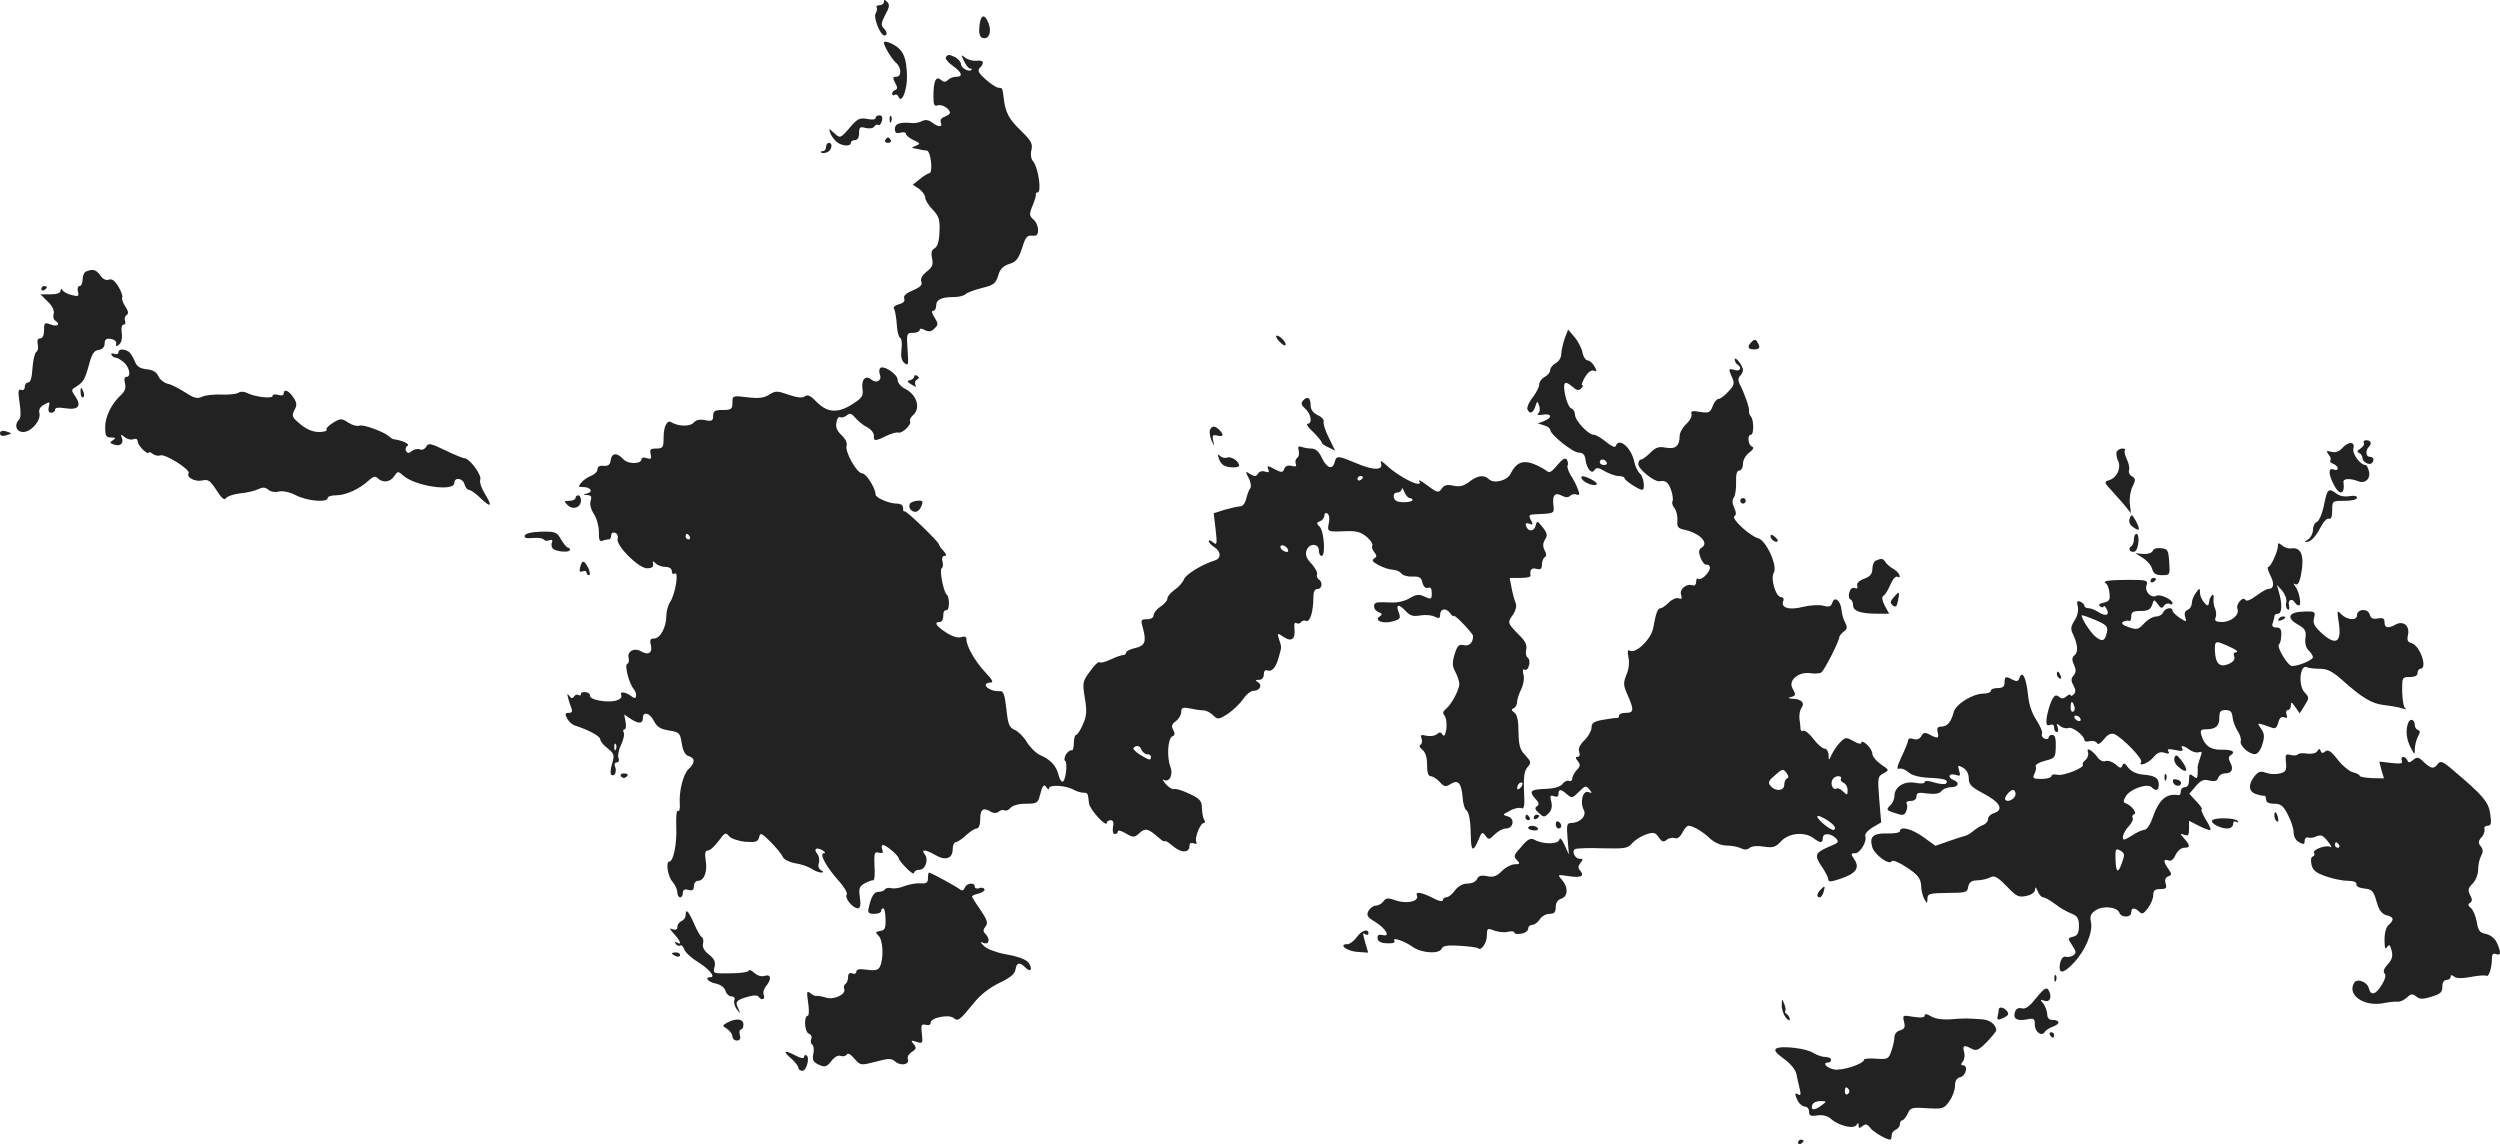 <?xml version="1.0" standalone="no"?>
<!DOCTYPE svg PUBLIC "-//W3C//DTD SVG 20010904//EN"
 "http://www.w3.org/TR/2001/REC-SVG-20010904/DTD/svg10.dtd">
<svg version="1.0" xmlns="http://www.w3.org/2000/svg"
 width="907.937pt" height="415.555pt" viewBox="0 0 907.937 415.555"
 preserveAspectRatio="xMidYMid meet">
<g transform="translate(-483,1227.889) scale(0.1,-0.1)"
fill="#222222" stroke="none">
<path d="M8040 12272 c0 -7 -7 -12 -16 -12 -8 0 -13 -4 -10 -8 2 -4 1 -14 -4
-22 -9 -14 17 -80 32 -80 12 0 10 14 -4 28 -9 9 -7 20 7 47 15 27 17 37 7 47
-9 9 -12 9 -12 0z"/>
<path d="M8388 12192 c-5 -36 0 -52 17 -52 19 0 26 26 15 55 -13 33 -27 32
-32 -3z"/>
<path d="M8040 12124 c0 -12 30 -62 44 -73 20 -17 21 -51 1 -51 -13 0 -14 -4
-4 -22 9 -16 9 -23 0 -26 -6 -2 -11 -8 -11 -13 0 -6 4 -8 9 -5 5 4 11 0 14 -6
11 -29 32 24 31 75 -2 62 -11 87 -38 107 -21 15 -46 22 -46 14z"/>
<path d="M8265 12071 c-3 -5 8 -19 25 -31 34 -24 39 -40 12 -40 -10 0 -23 -5
-30 -12 -8 -8 -15 -8 -25 1 -18 15 -27 -4 -27 -60 0 -30 3 -37 15 -33 15 6 45
-12 45 -27 0 -4 -9 -10 -19 -14 -12 -4 -18 -12 -14 -21 7 -18 -8 -18 -32 0
-13 10 -25 11 -37 5 -9 -5 -25 -8 -35 -7 -45 4 -63 -2 -63 -21 0 -14 5 -18 20
-14 11 3 20 1 20 -4 0 -5 12 -16 28 -23 25 -12 26 -13 7 -21 -14 -5 -16 -8 -5
-9 8 -1 20 -3 25 -5 6 -1 15 -3 21 -3 15 -2 23 -82 9 -82 -5 -1 -21 -10 -35
-22 l-25 -20 23 -15 c12 -9 22 -23 22 -31 0 -9 12 -29 27 -44 23 -25 27 -36
25 -80 -1 -35 -7 -55 -18 -61 -11 -6 -13 -17 -9 -37 5 -22 1 -32 -20 -48 -16
-13 -23 -26 -19 -36 5 -12 -4 -20 -31 -32 -25 -10 -35 -20 -31 -29 3 -10 -3
-17 -19 -21 -15 -4 -22 -11 -18 -17 4 -6 8 -32 10 -57 1 -24 7 -46 12 -48 5
-2 8 -20 5 -41 -3 -27 0 -42 11 -51 14 -11 15 -6 11 49 -4 59 -3 61 20 61 13
0 24 5 24 10 0 7 6 7 19 0 15 -7 23 -6 35 6 14 14 14 17 0 40 -10 15 -12 24
-5 24 6 0 11 9 11 19 0 22 19 31 64 31 18 0 37 5 42 10 6 6 33 16 60 23 42 10
50 16 59 44 6 24 18 36 40 43 26 8 34 19 47 58 12 39 18 47 36 45 17 -2 22 3
22 21 0 13 -7 29 -15 36 -18 15 -18 21 -3 57 6 15 11 31 10 36 -1 4 2 7 6 7
16 0 3 90 -16 113 -8 9 -10 26 -6 42 5 22 -1 33 -39 70 -43 41 -56 66 -62 119
-4 35 -5 36 -18 36 -7 0 -29 14 -47 30 -26 23 -31 33 -22 42 19 19 14 30 -12
26 -13 -1 -31 4 -40 11 -16 13 -16 12 -5 -12 7 -15 17 -27 22 -27 6 0 8 -2 5
-5 -9 -9 -38 7 -38 21 0 7 -9 18 -19 24 -24 12 -28 12 -36 1z"/>
<path d="M8010 11850 c0 -5 -13 -7 -31 -3 -27 5 -35 1 -64 -33 -33 -38 -34
-38 -55 -19 -21 19 -21 19 -14 -1 4 -10 15 -24 23 -31 19 -15 51 -17 51 -3 0
6 7 10 15 10 9 0 15 9 15 25 0 22 3 25 24 19 13 -3 27 -1 31 5 3 6 10 9 15 6
4 -3 10 4 13 15 3 13 0 20 -9 20 -8 0 -14 -4 -14 -10z"/>
<path d="M8061 11844 c0 -11 3 -14 6 -6 3 7 2 16 -1 19 -3 4 -6 -2 -5 -13z"/>
<path d="M8045 11770 c-3 -5 1 -10 10 -10 9 0 13 5 10 10 -3 6 -8 10 -10 10
-2 0 -7 -4 -10 -10z"/>
<path d="M7830 11745 c0 -8 -5 -15 -12 -15 -6 0 -9 -2 -6 -5 3 -3 13 -3 22 1
17 7 22 34 6 34 -5 0 -10 -7 -10 -15z"/>
<path d="M5143 11293 c-7 -2 -13 -16 -13 -29 0 -13 -5 -24 -11 -24 -6 0 -9 -9
-6 -20 4 -17 2 -19 -21 -13 -15 3 -30 11 -34 17 -5 8 -8 7 -8 -1 0 -8 -14 -13
-36 -13 l-37 0 27 -27 c17 -16 24 -33 21 -44 -3 -9 -1 -20 5 -24 21 -13 10
-24 -15 -15 -23 9 -25 7 -25 -20 0 -19 -5 -30 -14 -30 -9 0 -12 -7 -9 -21 3
-12 1 -24 -5 -28 -6 -4 -12 -30 -14 -59 -2 -33 -7 -52 -15 -52 -7 0 -13 -7
-13 -16 0 -9 -6 -14 -13 -11 -11 4 -12 -5 -6 -46 5 -32 5 -55 -1 -61 -20 -20
-11 -46 14 -46 30 0 66 43 59 69 -3 13 3 23 18 31 20 11 21 10 16 -9 -3 -14 0
-21 9 -21 8 0 14 5 14 11 0 8 13 9 39 5 46 -7 58 9 34 44 -14 19 -14 24 -2 31
31 19 36 26 51 79 11 43 19 56 36 58 14 2 22 11 22 23 0 15 6 20 23 17 12 -2
21 -9 19 -17 -2 -11 0 -12 11 -3 8 7 12 23 9 42 -2 18 0 30 7 30 6 0 8 6 5 14
-3 8 0 17 6 21 8 5 6 14 -5 31 -9 14 -14 28 -11 32 3 5 -4 23 -14 40 -13 22
-25 30 -35 25 -10 -3 -22 2 -31 16 -15 21 -27 24 -51 14z"/>
<path d="M4980 11229 c0 -5 5 -7 10 -4 6 3 10 8 10 11 0 2 -4 4 -10 4 -5 0
-10 -5 -10 -11z"/>
<path d="M10512 11048 c-6 -19 -12 -44 -12 -56 0 -12 -9 -26 -20 -32 -11 -6
-20 -17 -20 -25 0 -8 -9 -19 -20 -25 -11 -6 -20 -18 -20 -28 0 -9 -11 -30 -24
-47 -13 -16 -21 -35 -19 -42 8 -20 21 -15 29 10 7 21 7 21 14 2 4 -11 2 -24
-4 -28 -6 -5 1 -7 17 -4 33 5 36 -10 5 -23 l-23 -9 23 -7 c12 -3 22 -11 22
-16 0 -17 82 -83 104 -83 15 0 22 -8 24 -25 5 -35 23 -55 33 -38 7 10 14 9 38
-5 16 -9 39 -17 50 -17 12 0 21 -4 21 -8 0 -8 52 -42 64 -42 12 0 5 48 -8 59
-8 7 -18 27 -21 44 -11 51 -56 89 -67 56 -2 -7 -17 0 -35 15 -17 14 -37 26
-45 26 -20 0 -68 52 -68 73 0 10 -6 20 -14 23 -15 6 -33 81 -22 91 3 4 15 -2
26 -12 16 -14 23 -16 32 -7 7 7 9 12 4 12 -4 0 1 13 10 29 11 18 23 27 32 24
12 -5 12 -2 3 15 -7 12 -18 22 -25 22 -7 0 -16 13 -19 29 -3 16 -16 41 -29 56
l-23 27 -13 -34z m153 -448 c3 -5 -1 -10 -9 -10 -9 0 -16 5 -16 10 0 6 4 10 9
10 6 0 13 -4 16 -10z"/>
<path d="M9475 11040 c10 -11 20 -18 23 -15 7 6 -18 35 -31 35 -5 0 -2 -9 8
-20z"/>
<path d="M11192 11038 c-18 -18 -15 -28 8 -28 21 0 25 7 12 27 -6 10 -11 10
-20 1z"/>
<path d="M5260 10999 c0 -6 -7 -8 -16 -5 -8 3 -12 2 -9 -4 3 -6 10 -10 15 -10
6 0 19 -8 30 -17 21 -19 27 -53 9 -53 -7 0 -9 -9 -5 -24 4 -16 -1 -29 -14 -41
-35 -32 -58 -79 -58 -117 0 -32 3 -38 22 -38 17 0 18 -2 6 -10 -12 -8 -12 -10
2 -15 23 -9 38 2 31 23 -6 15 -5 15 10 3 9 -7 24 -11 32 -7 9 3 15 0 15 -8 0
-7 9 -21 20 -31 11 -10 20 -15 20 -10 0 4 6 2 14 -4 7 -6 20 -9 28 -6 17 7
111 -52 103 -65 -9 -15 24 -32 50 -26 21 5 28 0 51 -35 17 -28 29 -38 34 -30
4 7 27 15 51 18 24 2 54 9 66 15 17 8 26 8 38 -2 8 -7 25 -10 38 -6 14 3 39
-2 62 -14 41 -21 115 -27 115 -10 0 6 14 10 30 10 35 0 84 22 118 53 17 16 25
18 34 9 18 -18 46 -14 60 8 12 18 14 18 31 3 43 -40 187 -61 187 -28 0 22 31
18 37 -5 3 -11 10 -20 16 -20 6 0 26 -14 44 -32 38 -36 42 -28 12 21 -11 18
-18 40 -15 48 7 16 -39 78 -58 78 -6 0 -37 13 -70 29 -52 25 -60 27 -68 13 -5
-9 -15 -14 -23 -10 -9 3 -22 0 -29 -6 -11 -9 -16 -9 -21 0 -4 6 -2 15 5 19 10
6 -19 20 -52 24 -3 1 -10 5 -14 9 -17 17 -95 46 -109 40 -9 -3 -26 2 -40 11
-24 16 -28 16 -55 0 -16 -10 -27 -21 -24 -26 3 -4 -10 -8 -28 -8 -22 0 -45 10
-67 28 -30 25 -33 30 -22 51 10 18 10 27 -4 47 -16 25 -35 32 -35 13 0 -6 -9
-8 -20 -4 -11 3 -20 2 -20 -4 0 -11 -65 -4 -93 11 -10 5 -24 6 -30 1 -7 -5
-34 -8 -62 -7 -27 1 -60 -2 -71 -8 -17 -8 -30 -5 -60 15 -22 14 -50 29 -64 32
-14 3 -30 16 -35 28 -7 15 -20 23 -43 25 -25 3 -35 10 -43 30 -6 15 -16 30
-22 34 -18 11 -37 10 -37 -3z"/>
<path d="M11130 10973 c0 -6 5 -15 10 -18 18 -11 10 -26 -10 -20 -23 7 -24 5
-9 -28 9 -20 7 -28 -14 -50 -13 -15 -30 -27 -36 -27 -6 0 -16 -12 -21 -26 -9
-24 -14 -26 -46 -21 -27 5 -35 3 -31 -7 3 -8 -5 -24 -19 -37 -13 -12 -24 -32
-24 -43 0 -37 -15 -49 -50 -43 -25 5 -36 2 -56 -18 -14 -14 -29 -25 -34 -25
-6 0 -10 -8 -10 -17 0 -18 59 -65 76 -62 23 4 33 -3 43 -32 6 -17 8 -35 5 -41
-3 -5 0 -16 7 -24 7 -9 12 -29 11 -45 -2 -24 2 -29 25 -34 56 -12 91 -48 63
-65 -11 -7 -12 -15 -4 -37 6 -15 16 -27 22 -25 7 1 12 -4 12 -11 0 -18 -34
-49 -43 -40 -4 3 -7 -2 -7 -11 0 -10 -6 -16 -12 -13 -23 8 -49 -13 -43 -34 5
-14 2 -17 -9 -13 -8 3 -24 -4 -35 -15 -12 -12 -25 -21 -30 -21 -11 0 -17 -17
-27 -72 -7 -40 -64 -95 -85 -82 -8 4 -9 -3 -5 -24 4 -18 2 -43 -7 -63 -12 -30
-12 -39 4 -74 24 -55 23 -65 -6 -65 -14 0 -25 -4 -25 -10 0 -5 -3 -9 -7 -9 -5
1 -27 -2 -50 -6 -35 -6 -43 -12 -43 -29 0 -11 -12 -32 -25 -45 -17 -16 -24
-30 -20 -42 4 -11 2 -19 -6 -19 -8 0 -8 -4 1 -15 10 -13 10 -19 -4 -33 -9 -10
-16 -24 -16 -31 0 -7 -6 -11 -12 -8 -7 2 -18 -3 -24 -12 -7 -9 -30 -16 -58
-17 -58 -2 -64 -8 -41 -35 15 -15 16 -22 7 -28 -9 -6 -8 -12 7 -25 17 -16 20
-16 35 -1 11 11 14 25 10 42 -6 22 -4 25 10 20 10 -4 16 -1 16 8 0 19 9 19 31
-1 17 -15 20 -14 43 9 23 23 26 24 38 9 11 -13 11 -15 -3 -10 -21 8 -32 -37
-17 -65 11 -21 -13 -46 -45 -47 -17 0 -18 -7 -14 -57 l5 -58 -16 35 c-10 22
-17 29 -19 19 -4 -17 -60 -17 -90 0 -14 7 -24 3 -45 -22 -32 -35 -33 -38 -16
-55 9 -9 7 -12 -10 -12 -13 0 -34 -11 -48 -25 -19 -19 -31 -23 -54 -18 -22 4
-31 1 -36 -11 -4 -9 -18 -16 -34 -16 -17 0 -34 -9 -46 -25 -10 -14 -24 -25
-31 -25 -7 0 -13 -5 -13 -10 0 -6 -11 -5 -27 3 -50 26 -74 30 -67 13 8 -21
-37 -31 -78 -17 -27 10 -35 9 -44 -4 -6 -8 -18 -15 -27 -15 -9 0 -21 -9 -27
-19 -8 -16 -5 -23 24 -40 40 -25 57 -56 27 -48 -14 3 -19 0 -18 -12 1 -11 11
-17 34 -18 21 -1 31 2 27 9 -10 15 36 0 68 -23 32 -22 96 -26 104 -5 4 10 21
13 66 10 33 -2 63 -6 66 -9 11 -11 32 19 32 46 0 27 2 28 27 18 15 -5 38 -8
50 -4 13 3 23 1 23 -3 0 -5 11 -7 25 -4 14 2 25 11 25 18 0 8 7 14 15 14 8 0
20 9 27 20 7 11 23 20 35 20 18 0 23 6 23 24 0 16 7 27 20 31 25 8 26 42 3 68
-18 20 -17 20 23 14 45 -7 60 -1 43 20 -9 10 -8 17 1 28 10 12 10 15 -3 15
-17 0 -30 27 -17 35 5 3 50 5 100 3 82 -2 93 0 108 19 10 11 32 25 49 31 29
10 34 8 47 -10 12 -17 18 -19 29 -9 8 6 21 9 29 6 9 -4 20 4 28 20 7 14 17 25
22 25 16 0 52 -21 79 -47 17 -15 39 -25 60 -25 19 0 42 -5 52 -10 12 -6 23 -6
32 2 7 6 29 8 51 4 33 -5 43 -2 63 20 28 30 85 35 117 11 25 -19 34 -19 34 0
0 19 27 19 47 0 13 -14 11 -17 -24 -31 -51 -22 -55 -31 -27 -72 13 -19 24 -40
24 -47 0 -10 10 -9 43 2 57 19 72 39 52 70 -14 21 -14 23 2 23 19 0 45 44 37
63 -2 7 10 21 27 31 l31 18 -7 83 c-6 79 -6 84 15 95 22 12 22 12 -9 33 -17
12 -31 29 -31 38 0 9 -9 24 -20 34 -11 10 -20 13 -20 7 0 -7 -11 -5 -28 5 -27
15 -30 15 -48 -3 -10 -10 -24 -30 -31 -44 -11 -25 -12 -25 -12 -2 -1 12 -7 22
-15 22 -7 0 -26 16 -40 35 -15 20 -32 33 -37 30 -5 -4 -9 0 -10 7 0 7 -2 24
-4 38 -1 14 2 30 7 37 14 18 1 33 -30 34 -17 1 -21 3 -9 6 20 5 20 8 6 34 -14
28 24 59 66 53 16 -3 35 -1 40 3 11 8 65 114 65 128 0 4 7 13 16 20 13 9 14
16 5 33 -6 11 -12 32 -13 45 -3 34 -25 52 -33 28 -5 -15 -11 -18 -33 -12 -15
4 -48 2 -73 -4 -50 -13 -82 -4 -73 20 4 9 0 15 -7 15 -20 0 -40 69 -27 89 15
24 -28 118 -57 125 -30 8 -99 72 -86 80 7 5 7 14 -1 31 -7 16 -8 29 -1 37 5 7
9 32 8 56 -1 29 3 42 12 42 7 0 13 11 13 24 0 14 10 32 23 41 15 12 18 19 10
22 -15 5 -18 43 -4 43 11 0 11 52 0 66 -6 7 -8 16 -7 20 3 9 -17 66 -34 98 -6
12 -6 22 1 29 6 6 11 16 11 22 0 15 -29 53 -30 38z m190 -1521 c-5 -2 -10 -12
-10 -23 0 -23 -32 -26 -50 -4 -10 12 -7 19 17 39 26 23 29 24 41 8 8 -11 9
-18 2 -20z m196 -1 c-3 -5 1 -11 9 -15 8 -3 15 -15 15 -26 0 -20 -1 -20 -16
-6 -8 9 -19 14 -24 11 -12 -7 -23 13 -16 30 3 8 13 15 21 15 9 0 14 -4 11 -9z
m-29 -167 c8 -7 9 -15 4 -19 -9 -5 -61 36 -61 49 0 8 40 -13 57 -30z"/>
<path d="M8026 10941 c-4 -5 -3 -16 0 -24 7 -20 -13 -32 -31 -17 -21 18 -37 1
-33 -32 4 -27 0 -34 -38 -58 -52 -33 -91 -30 -130 11 -19 20 -31 26 -40 19 -8
-7 -27 -6 -59 5 -42 15 -49 15 -71 1 -18 -12 -37 -15 -79 -10 -54 7 -55 6 -55
-20 0 -23 -4 -26 -35 -26 -29 0 -35 -4 -35 -21 0 -18 -4 -21 -29 -16 -20 4
-33 1 -42 -9 -12 -15 -55 -14 -80 1 -16 11 -29 -14 -29 -57 0 -34 -3 -38 -26
-38 -22 0 -25 -4 -21 -20 4 -17 2 -20 -14 -15 -10 4 -19 2 -19 -3 0 -19 -49
-20 -66 -1 -23 25 -42 24 -46 -3 -2 -17 -9 -22 -26 -21 -14 2 -22 -3 -22 -12
0 -9 -10 -19 -23 -24 -13 -5 -29 -16 -36 -25 -12 -14 -11 -16 7 -16 27 0 38
-17 15 -23 -17 -4 -17 -5 0 -6 14 -1 17 -6 12 -21 -4 -12 1 -31 12 -48 10 -15
18 -44 18 -65 -1 -28 3 -36 13 -32 7 3 18 5 23 5 5 0 9 7 9 15 0 8 6 12 14 9
8 -3 12 -13 9 -22 -6 -25 76 -107 107 -107 17 0 24 5 22 15 -3 12 -1 13 9 3 7
-7 23 -13 36 -13 14 0 23 -6 23 -16 0 -8 5 -12 11 -8 15 9 2 -74 -17 -103 -8
-12 -14 -35 -14 -51 0 -40 -22 -82 -44 -82 -14 0 -17 -5 -12 -24 7 -28 -10
-38 -35 -23 -24 15 -52 1 -46 -23 3 -10 0 -21 -5 -22 -11 -4 7 -73 24 -92 13
-17 10 -40 -4 -29 -24 19 -47 23 -42 8 4 -9 -3 -16 -20 -21 -34 -8 -96 4 -93
18 1 6 -6 12 -15 13 -10 2 -18 -1 -18 -6 0 -6 -4 -8 -9 -4 -5 3 -13 0 -17 -6
-4 -8 -9 -7 -16 2 -7 11 -9 9 -5 -6 3 -11 8 -28 12 -37 5 -13 2 -18 -9 -18
-14 0 -15 -4 -6 -21 6 -11 19 -23 28 -25 50 -16 92 -39 92 -50 0 -7 12 -22 27
-33 24 -20 25 -24 16 -56 -6 -19 -7 -37 -3 -40 12 -8 21 11 14 29 -4 9 -1 16
6 16 7 0 10 7 6 16 -3 9 1 31 10 49 9 19 13 39 9 44 -3 6 -2 11 3 11 5 0 7 12
4 27 l-5 27 27 -18 c27 -17 41 -15 41 6 0 24 25 18 39 -10 12 -23 24 -31 55
-36 39 -6 41 -9 47 -47 5 -29 13 -43 25 -46 24 -7 24 -25 0 -47 -20 -18 -36
-83 -32 -130 1 -15 -2 -26 -7 -22 -5 3 -7 -21 -6 -57 3 -60 -10 -127 -25 -127
-14 0 -6 -55 12 -74 9 -11 17 -28 17 -38 0 -10 5 -18 10 -18 6 0 10 7 10 16 0
11 6 15 20 11 15 -4 20 0 20 14 0 10 7 19 15 19 22 0 35 33 28 74 -4 27 -2 36
8 36 8 0 25 16 39 35 22 30 26 32 37 18 7 -9 32 -18 58 -21 40 -3 47 -1 52 16
4 18 8 17 42 -17 21 -21 40 -45 44 -54 3 -9 23 -19 44 -23 21 -3 48 -12 60
-20 12 -8 28 -14 35 -14 10 0 10 3 -1 9 -8 5 -11 16 -7 26 3 10 1 24 -5 32
-16 18 -5 27 18 14 10 -6 12 -11 5 -11 -18 0 9 -50 54 -100 20 -22 33 -44 29
-50 -8 -13 22 -50 41 -50 8 0 11 12 7 39 -5 34 -2 41 18 52 13 7 27 12 31 11
4 -1 6 22 4 52 -2 47 0 53 16 48 14 -3 17 0 12 12 -3 9 -2 16 3 16 12 0 58
-40 57 -49 0 -3 12 -19 28 -35 15 -16 28 -23 28 -17 0 6 8 11 19 11 22 0 35
38 19 57 -15 19 4 17 40 -4 36 -21 62 -12 62 22 0 14 5 25 10 25 6 0 23 11 38
25 15 14 32 25 39 25 8 0 13 14 13 35 0 36 12 43 40 25 9 -5 19 -5 27 1 7 6
16 8 21 5 6 -3 15 1 22 9 8 9 30 15 56 15 39 0 44 3 50 28 10 39 15 46 25 31
5 -8 9 -9 9 -3 0 14 59 11 87 -4 12 -7 29 -12 37 -12 17 0 17 -1 21 -38 2 -23
65 -91 65 -71 0 5 6 9 14 9 9 0 12 -8 8 -25 -2 -15 0 -25 7 -25 6 0 11 4 11
10 0 5 13 2 29 -8 28 -16 31 -15 50 2 21 19 31 16 69 -17 12 -11 22 -17 22
-13 0 4 14 -4 30 -18 31 -26 60 -25 60 1 0 10 6 13 16 9 9 -3 12 -2 9 5 -8 13
14 69 27 69 5 0 6 6 1 12 -4 7 -7 26 -8 43 0 25 -7 33 -45 51 -25 12 -50 20
-56 17 -5 -2 -19 6 -30 18 -10 13 -14 19 -8 16 20 -12 36 18 25 46 -14 36 -10
105 7 112 9 3 10 10 3 23 -8 14 -5 22 10 32 10 8 19 23 19 33 0 16 5 18 33 13
17 -4 39 -7 48 -7 10 0 25 -8 35 -18 17 -16 20 -16 54 6 19 13 44 37 55 53 11
17 28 30 37 30 23 0 34 20 17 31 -11 7 -10 9 4 9 10 0 17 8 17 20 0 12 5 17
13 14 17 -6 32 12 42 51 10 35 10 33 0 63 -7 23 -6 23 18 7 29 -19 43 -6 38
34 -1 14 1 21 7 17 6 -3 13 -2 17 3 3 6 12 8 19 5 14 -5 26 34 26 87 0 19 5
29 15 29 17 0 20 26 4 35 -5 4 -8 12 -6 18 3 7 -7 24 -20 39 -18 18 -23 32
-18 47 8 28 45 28 45 1 0 -11 4 -20 10 -20 15 0 9 89 -7 106 -13 12 -12 15 1
20 9 3 16 13 16 21 0 8 5 11 11 7 6 -3 9 -19 5 -35 -6 -32 -7 -32 66 -29 35 1
52 -4 72 -21 14 -12 23 -26 20 -31 -3 -5 0 -16 7 -24 10 -13 10 -17 -1 -24 -9
-6 -5 -12 18 -24 17 -9 40 -16 50 -16 11 0 25 -6 31 -13 6 -8 24 -13 41 -12
25 1 32 -3 36 -22 4 -15 12 -22 20 -19 10 4 14 -2 14 -19 0 -23 -2 -24 -26
-13 -20 10 -30 9 -55 -6 -17 -10 -46 -17 -67 -15 -20 1 -43 1 -49 0 -19 -2
-16 -28 4 -35 13 -5 14 -9 5 -15 -24 -15 10 -29 45 -19 29 8 31 11 23 33 -12
30 0 32 26 4 15 -16 26 -20 53 -15 19 3 42 1 52 -5 15 -7 19 -6 19 5 0 24 20
29 35 10 8 -11 15 -16 15 -12 0 9 70 -63 70 -73 0 -24 -14 -38 -34 -33 -17 4
-23 -1 -33 -33 -9 -30 -9 -43 3 -65 8 -15 14 -34 14 -43 0 -22 -30 -77 -49
-91 -11 -9 -12 -15 -4 -25 6 -8 8 -29 6 -48 -4 -22 -8 -29 -14 -20 -6 10 -11
10 -21 1 -8 -6 -25 -8 -38 -5 -19 5 -22 3 -17 -10 3 -9 2 -19 -4 -23 -6 -3 -3
-11 7 -18 11 -9 17 -27 17 -54 0 -28 4 -42 13 -42 7 0 22 -9 33 -21 16 -18 22
-19 40 -7 27 16 38 4 43 -47 1 -22 7 -43 12 -47 12 -8 17 -39 18 -100 1 -52 9
-54 28 -8 11 27 14 29 25 14 11 -16 14 -15 33 4 12 12 30 22 41 22 28 0 34 37
7 44 -20 6 -20 6 7 20 15 9 34 13 42 10 11 -5 13 7 10 63 -2 51 1 72 13 86 14
16 13 19 -8 43 -20 20 -24 36 -25 85 0 41 -5 63 -15 70 -11 8 -12 12 -2 16 6
2 12 13 12 23 0 10 7 30 15 46 8 16 12 39 8 53 -4 15 -2 22 4 18 6 -4 13 3 16
15 4 12 1 25 -5 29 -6 4 -8 17 -5 29 4 16 -3 31 -29 56 -39 40 -40 42 -18 72
9 14 13 30 9 40 -4 9 -11 34 -15 55 l-7 37 38 0 c22 0 38 3 38 8 -4 22 3 30
21 25 15 -4 20 0 20 15 0 12 5 24 10 27 7 4 7 13 0 25 -7 14 -7 25 1 39 10 15
9 23 -8 45 -20 25 -21 25 -26 5 -6 -22 -28 -22 -35 1 -3 9 1 11 12 7 14 -6 15
-3 6 13 -9 17 -7 20 12 21 74 3 73 3 70 31 -5 39 5 50 30 37 14 -7 23 -8 30
-1 6 6 17 8 24 5 12 -4 12 0 4 21 -5 14 -17 37 -26 50 -8 14 -13 29 -11 34 3
4 2 14 -2 21 -6 9 -15 4 -35 -19 -23 -28 -29 -30 -42 -19 -9 7 -31 18 -49 25
-37 12 -60 1 -79 -38 -13 -25 -61 -37 -79 -19 -17 17 -42 13 -71 -10 -20 -15
-34 -19 -57 -14 -23 5 -34 3 -43 -11 -12 -16 -16 -15 -52 12 -21 16 -35 23
-30 17 19 -32 -69 10 -117 55 -17 16 -26 20 -22 11 11 -28 -23 -30 -85 -4 -72
30 -76 31 -83 4 -8 -28 -29 -20 -47 19 -10 21 -22 32 -37 32 -12 0 -28 3 -36
6 -12 4 -14 0 -10 -14 2 -11 0 -23 -6 -26 -5 -4 -8 -13 -5 -21 4 -10 0 -12
-15 -8 -13 3 -23 0 -27 -11 -5 -14 -9 -14 -35 -1 -25 14 -28 14 -23 0 5 -11 2
-13 -11 -9 -10 4 -21 1 -26 -7 -7 -11 -12 -12 -28 -2 -18 12 -19 11 -6 -14 8
-15 10 -32 6 -37 -5 -6 -11 -23 -15 -38 -3 -16 -13 -28 -21 -28 -9 0 -34 -6
-56 -12 l-41 -13 7 -59 c6 -53 5 -58 -9 -47 -9 8 -16 9 -16 5 0 -5 9 -15 20
-22 25 -15 26 -41 3 -48 -50 -16 -106 -51 -113 -69 -5 -12 -20 -29 -34 -38
-14 -10 -26 -24 -26 -31 0 -8 -11 -21 -25 -30 -14 -9 -25 -23 -25 -31 0 -9
-10 -15 -24 -15 -23 0 -24 -2 -14 -36 12 -47 6 -61 -31 -69 -17 -4 -31 -11
-31 -16 0 -5 -5 -9 -11 -9 -6 0 -26 -7 -45 -16 -19 -9 -37 -14 -41 -10 -3 3
-19 -11 -34 -33 -27 -36 -28 -41 -19 -97 8 -47 7 -65 -7 -96 -9 -21 -20 -38
-25 -38 -4 0 -8 -14 -8 -31 0 -16 -4 -28 -8 -25 -4 2 -13 -4 -20 -14 -6 -11
-8 -21 -4 -24 11 -6 2 -76 -9 -76 -5 0 -12 12 -15 26 -8 32 -29 55 -67 71 -15
7 -36 28 -47 46 -11 19 -31 39 -44 45 -21 9 -25 20 -31 77 -6 53 -11 65 -24
64 -21 -3 -51 11 -51 22 0 5 8 9 17 9 13 0 8 9 -19 38 -36 38 -68 94 -68 119
0 10 -6 12 -19 8 -12 -4 -34 3 -55 17 -37 24 -45 38 -23 38 8 0 13 10 13 23
-1 12 4 21 11 20 12 -3 13 48 1 57 -11 9 -27 90 -18 95 5 3 6 14 3 25 -3 12 0
20 7 20 9 0 8 6 -3 18 -10 10 -17 21 -17 24 0 9 -120 125 -125 120 -3 -3 -5 2
-5 11 0 11 -8 17 -23 17 -27 0 -77 21 -77 33 0 23 -34 77 -49 77 -19 0 -64 80
-56 101 3 9 -5 25 -18 37 -17 16 -23 30 -19 47 2 14 8 22 14 19 5 -3 15 0 23
6 12 10 18 8 32 -9 10 -12 29 -27 43 -34 14 -7 24 -21 24 -30 -2 -21 5 -21 45
-1 17 8 37 14 43 12 14 -5 51 30 43 41 -2 5 2 14 10 21 30 25 16 74 -26 96
-17 8 -29 23 -29 34 0 21 -55 56 -64 41z m1754 -395 c0 -3 -4 -8 -10 -11 -5
-3 -10 -1 -10 4 0 6 5 11 10 11 6 0 10 -2 10 -4z m170 -76 c5 0 10 -3 10 -7 0
-5 -15 -8 -32 -8 -23 0 -34 5 -36 18 -2 10 3 17 12 17 9 0 16 6 17 13 0 6 4 2
9 -10 5 -13 14 -23 20 -23z m-2615 -140 c3 -5 1 -10 -4 -10 -6 0 -11 5 -11 10
0 6 2 10 4 10 3 0 8 -4 11 -10z m2173 -48 c2 -7 -2 -10 -12 -6 -9 3 -16 11
-16 16 0 13 23 5 28 -10z m-2441 -724 c-3 -8 -6 -5 -6 6 -1 11 2 17 5 13 3 -3
4 -12 1 -19z m1909 -3 c4 -8 12 -15 20 -15 8 0 14 -4 14 -10 0 -14 -5 -13 -40
8 -16 10 -27 22 -23 25 11 11 23 8 29 -8z m1376 -137 c-7 -7 -12 -8 -12 -2 0
14 12 26 19 19 2 -3 -1 -11 -7 -17z"/>
<path d="M8150 10911 c0 -5 -7 -11 -15 -13 -12 -2 -11 -6 6 -16 14 -9 19 -10
14 -2 -4 7 -2 16 5 20 9 5 9 9 1 14 -6 4 -11 3 -11 -3z"/>
<path d="M5123 10851 c0 -11 5 -18 9 -15 4 3 5 11 1 19 -7 21 -12 19 -10 -4z"/>
<path d="M9563 10825 c-9 -10 -8 -17 8 -31 21 -19 26 -54 8 -54 -7 0 2 -14 20
-30 17 -17 31 -34 31 -38 0 -4 11 -12 25 -18 l24 -12 -23 47 c-13 25 -21 52
-19 58 3 7 -7 18 -21 24 -17 8 -26 20 -26 35 0 28 -11 36 -27 19z"/>
<path d="M9224 10717 c-2 -7 0 -24 6 -38 11 -24 11 -24 6 -1 -4 20 -1 23 15
19 22 -6 25 3 7 21 -16 16 -27 15 -34 -1z"/>
<path d="M4830 10705 c0 -8 8 -11 20 -8 11 3 20 7 20 8 0 1 -9 5 -20 8 -12 3
-20 0 -20 -8z"/>
<path d="M13415 10671 c3 -6 -3 -15 -12 -21 -13 -8 -14 -13 -5 -16 6 -3 12
-12 12 -19 0 -14 25 -27 34 -18 11 11 6 23 -8 23 -14 0 -16 23 -3 36 12 12 8
24 -9 24 -8 0 -13 -4 -9 -9z"/>
<path d="M13336 10651 c-11 -12 -25 -17 -39 -13 -19 5 -20 3 -10 -10 7 -8 10
-18 6 -21 -3 -4 2 -9 11 -13 9 -3 16 -11 16 -16 0 -6 -7 -8 -15 -4 -20 7 -19
-16 0 -54 22 -43 42 -38 36 8 -2 13 23 15 54 3 25 -10 46 10 38 38 -3 11 -8
21 -12 21 -19 0 -49 41 -44 60 7 26 -18 27 -41 1z"/>
<path d="M12517 10638 c-2 -7 0 -23 6 -34 11 -26 -5 -60 -33 -69 -19 -6 -19
-8 9 -38 16 -18 39 -43 50 -57 l20 -25 -4 35 c-2 19 2 47 10 62 12 24 11 29
-2 37 -9 4 -13 14 -11 22 3 8 -1 26 -8 40 -7 15 -10 29 -7 33 4 3 -1 6 -9 6
-9 0 -18 -6 -21 -12z"/>
<path d="M9258 10610 c7 -18 18 -26 41 -28 17 -2 31 1 31 6 0 16 -29 35 -44
29 -7 -3 -19 0 -25 6 -9 9 -10 6 -3 -13z"/>
<path d="M10573 10545 c0 -14 42 -34 55 -26 5 3 -5 13 -23 21 -20 10 -32 12
-32 5z"/>
<path d="M13270 10444 c-6 -30 -18 -58 -26 -61 -8 -3 -14 -16 -14 -29 0 -12
-8 -28 -17 -34 -17 -10 -17 -11 1 -8 10 2 28 22 40 45 12 24 26 41 34 38 8 -3
12 7 12 30 0 35 0 35 45 35 27 0 45 5 45 11 0 7 -11 9 -27 6 -17 -3 -36 0 -47
9 -30 22 -34 18 -46 -42z"/>
<path d="M6920 10470 c0 -5 -10 -10 -22 -10 -20 0 -21 -2 -7 -15 19 -20 49 -9
49 16 0 10 -4 19 -10 19 -5 0 -10 -4 -10 -10z"/>
<path d="M11150 10460 c0 -5 5 -10 10 -10 6 0 10 5 10 10 0 6 -4 10 -10 10 -5
0 -10 -4 -10 -10z"/>
<path d="M8135 10450 c-8 -13 3 -30 20 -30 11 0 25 20 25 36 0 9 -39 4 -45 -6z"/>
<path d="M12565 10397 c-5 -12 -1 -23 11 -32 26 -18 28 -12 11 22 -14 24 -16
26 -22 10z"/>
<path d="M6736 10334 c-3 -9 5 -11 30 -9 19 2 36 -1 39 -6 3 -4 12 -6 20 -2
11 3 13 1 9 -10 -3 -8 0 -19 7 -23 17 -10 59 -12 59 -2 0 4 -3 8 -7 8 -5 0
-15 13 -25 29 -15 27 -20 30 -72 29 -34 -1 -57 -6 -60 -14z"/>
<path d="M11260 10332 c0 -12 19 -26 26 -19 2 2 -2 10 -11 17 -9 8 -15 8 -15
2z"/>
<path d="M12580 10321 c0 -11 -5 -23 -10 -26 -14 -9 -3 -25 13 -19 14 5 19 64
6 64 -5 0 -9 -9 -9 -19z"/>
<path d="M13103 10298 c1 -19 -26 -78 -35 -78 -5 0 -1 -14 7 -30 16 -31 13
-50 -7 -50 -6 0 -26 -11 -44 -25 -20 -15 -35 -21 -39 -15 -9 15 -36 -15 -29
-33 8 -21 -23 -47 -56 -47 -22 0 -28 4 -24 15 4 8 3 23 -1 33 -5 9 -7 26 -6
37 2 11 -1 16 -6 12 -4 -5 -9 -13 -9 -18 -1 -5 -2 -12 -3 -15 -3 -15 -31 21
-31 40 -1 21 -1 21 -15 2 -8 -11 -15 -28 -15 -38 0 -10 -7 -21 -15 -24 -10 -4
-13 -13 -9 -26 6 -19 5 -19 -20 -3 -14 10 -26 21 -26 26 0 15 -27 10 -34 -6
-3 -8 -14 -15 -25 -15 -11 0 -31 -11 -44 -25 -21 -23 -26 -24 -56 -14 -23 8
-29 14 -20 20 7 4 17 5 21 3 4 -3 8 4 8 15 0 17 6 21 34 21 27 0 36 5 42 22 6
21 7 21 21 2 11 -15 15 -16 22 -5 5 7 14 10 20 7 6 -4 11 -3 11 2 0 14 -47 35
-59 27 -18 -10 -42 15 -36 36 7 20 3 22 -60 22 -73 0 -100 -4 -89 -11 7 -4 14
-20 15 -37 3 -24 0 -30 -21 -35 -17 -4 -21 -8 -12 -14 6 -4 12 -4 12 1 0 4 4
1 9 -7 15 -23 1 -32 -25 -16 -13 9 -30 16 -39 16 -8 0 -15 4 -15 9 0 5 -7 11
-15 15 -12 4 -14 0 -9 -18 3 -15 -1 -34 -12 -51 -13 -20 -15 -31 -6 -48 18
-38 20 -66 7 -77 -11 -9 -11 -17 -3 -35 8 -18 8 -28 -1 -39 -10 -11 -10 -20
-1 -36 9 -16 9 -25 1 -33 -6 -6 -11 -7 -11 -3 0 5 -7 3 -15 -4 -11 -9 -18 -10
-28 -1 -11 8 -17 5 -27 -17 -7 -15 -14 -42 -17 -59 -3 -26 0 -31 12 -27 10 4
15 0 15 -10 0 -9 4 -16 10 -16 5 0 6 8 3 18 -6 14 -4 15 9 4 8 -7 22 -10 30
-7 14 6 58 -28 58 -44 0 -5 8 -7 19 -4 10 3 22 0 26 -6 4 -8 13 -3 26 13 13
17 25 23 37 19 28 -11 105 -90 98 -101 -12 -20 27 -5 45 17 13 16 24 21 40 16
15 -5 19 -4 14 5 -6 9 1 10 25 5 23 -5 30 -4 26 4 -10 15 5 13 27 -4 11 -7 25
-11 33 -8 12 4 12 0 4 -21 -5 -15 -9 -30 -9 -34 1 -4 1 -15 0 -26 -1 -15 -4
-16 -16 -6 -13 11 -15 8 -15 -14 0 -16 -5 -26 -15 -26 -8 0 -15 -7 -15 -15 0
-8 -3 -14 -7 -14 -47 8 -73 -16 -98 -89 -7 -20 -20 -37 -27 -37 -8 0 -26 -8
-41 -18 -14 -9 -29 -17 -32 -17 -12 0 -3 28 16 48 11 12 18 26 14 31 -3 5 0
11 6 13 12 4 -11 33 -32 40 -9 3 -8 10 2 26 16 26 78 47 93 32 16 -16 26 -12
26 9 0 25 -13 33 -59 37 -22 2 -42 12 -52 25 -12 17 -18 19 -21 8 -4 -11 -9
-11 -25 4 -11 9 -27 15 -36 12 -8 -4 -21 2 -28 12 -20 27 -44 41 -36 20 3 -8
-1 -21 -9 -28 -8 -6 -12 -14 -10 -17 10 -10 -70 -42 -91 -37 -13 3 -23 1 -23
-5 0 -5 -16 -10 -35 -10 -31 0 -34 2 -27 18 5 9 8 22 5 28 -2 6 14 15 34 20
36 9 38 11 39 52 1 29 -3 42 -13 42 -7 0 -13 -4 -13 -10 0 -5 -6 -7 -14 -4 -8
3 -13 11 -10 18 3 7 -7 29 -20 49 -16 24 -28 57 -31 94 -7 62 -20 88 -31 60
-4 -13 -10 -14 -24 -7 -26 14 -30 13 -30 -10 0 -15 -7 -20 -25 -20 -14 0 -25
-4 -25 -10 0 -5 -11 -10 -25 -10 -41 0 -102 -38 -110 -68 -9 -35 -23 -52 -45
-52 -13 0 -17 -6 -13 -20 6 -23 0 -25 -29 -9 -17 9 -23 8 -30 -5 -6 -11 -16
-15 -29 -11 -11 4 -19 2 -19 -4 0 -6 -11 -33 -24 -60 -16 -35 -19 -48 -9 -44
7 3 23 -3 33 -12 13 -12 39 -19 76 -21 55 -2 73 -8 61 -21 -4 -3 -23 -2 -42 4
-21 7 -35 7 -35 2 0 -6 -15 -7 -35 -3 -40 7 -75 -15 -75 -48 0 -11 -7 -27 -16
-35 -15 -15 -13 -17 18 -27 29 -10 34 -9 41 7 4 10 5 23 1 28 -3 5 4 9 15 9
13 0 21 7 21 16 0 14 7 16 40 11 27 -3 43 -1 51 9 6 8 22 14 35 14 27 0 32 17
9 26 -23 9 -18 26 6 19 18 -6 20 -4 14 15 -6 20 -5 21 14 11 13 -8 21 -22 21
-39 0 -22 9 -31 48 -52 66 -34 82 -62 42 -75 -11 -3 -20 -13 -20 -21 0 -8 -8
-17 -17 -21 -10 -3 -26 -13 -36 -22 -10 -8 -23 -16 -30 -18 -7 -1 -34 -10 -60
-19 l-48 -17 -44 32 c-42 30 -85 41 -85 21 0 -5 -21 -9 -46 -8 -51 1 -65 -11
-55 -48 7 -28 62 -69 71 -53 4 6 27 -4 56 -23 40 -27 49 -39 51 -65 0 -17 6
-40 12 -50 10 -17 10 -17 11 2 0 18 7 20 73 21 66 0 72 2 75 22 2 14 11 22 25
23 29 2 39 4 59 13 12 6 27 -4 56 -34 35 -37 43 -41 71 -35 19 4 31 13 32 23
0 12 3 10 9 -5 5 -13 14 -23 20 -23 6 0 26 -11 43 -24 18 -14 44 -29 60 -35
22 -9 27 -17 27 -45 0 -26 -5 -35 -21 -39 -20 -5 -20 -6 -3 -32 15 -23 15 -28
3 -36 -8 -5 -19 -7 -26 -5 -12 5 -23 -15 -23 -40 0 -23 20 -16 52 19 41 43 69
110 62 146 -5 23 -1 32 17 44 27 18 78 12 86 -9 7 -19 43 -18 43 1 0 18 12 19
29 3 10 -11 16 -8 31 12 11 14 20 35 20 48 0 17 6 22 26 22 21 0 24 4 19 20
-4 13 -1 22 9 26 14 5 14 8 1 27 -19 27 -19 38 0 31 9 -4 19 3 26 20 7 14 20
26 31 26 23 0 23 8 1 33 -17 19 -17 20 0 14 14 -5 17 -1 17 22 l0 29 37 -19
c20 -10 39 -17 41 -14 2 2 -6 20 -18 39 -12 20 -18 36 -14 36 4 0 -4 12 -19
28 l-26 28 23 27 c19 22 29 27 50 21 19 -4 28 -2 32 10 3 9 14 16 24 16 25 0
33 15 20 39 -7 13 -7 22 0 26 21 13 8 22 -30 21 -42 -1 -63 14 -75 52 -5 18
-2 22 14 22 37 0 51 11 51 41 0 24 4 29 23 29 17 0 23 -6 25 -25 1 -14 9 -36
18 -50 9 -13 14 -30 12 -37 -6 -16 29 -48 51 -48 10 0 21 14 27 35 9 28 8 39
-4 57 -14 20 -14 21 4 16 10 -3 26 -9 35 -12 12 -5 18 0 23 18 4 17 11 23 21
20 11 -5 13 -2 9 10 -3 9 -1 16 5 16 6 0 11 8 11 17 0 14 3 13 16 -6 l16 -23
18 29 c17 27 17 29 -1 48 -23 26 -16 100 8 91 8 -4 30 -6 49 -6 26 0 45 -10
77 -38 77 -69 111 -89 157 -94 25 -3 54 -8 65 -12 11 -4 16 -4 10 1 -6 4 -10
32 -11 61 0 51 0 52 28 52 18 0 28 5 28 15 0 8 5 15 10 15 28 0 -1 85 -32 93
-14 4 -17 11 -13 29 8 33 -16 54 -44 39 -29 -16 -41 -13 -41 8 0 14 -6 17 -24
14 -18 -4 -26 0 -30 15 -8 23 -46 19 -46 -4 0 -20 -35 -17 -56 3 -16 17 -17
16 -11 -24 13 -77 -8 -92 -62 -43 -26 24 -32 36 -27 55 6 22 3 24 -34 23 -57
-1 -69 -21 -27 -46 29 -16 33 -24 30 -49 -3 -19 1 -36 11 -46 9 -8 16 -20 16
-25 0 -10 -52 -32 -76 -32 -15 0 -58 71 -47 79 4 3 8 18 8 34 1 20 -4 27 -18
27 -13 0 -17 5 -13 16 3 9 6 20 6 25 0 5 6 9 13 9 15 0 16 36 3 80 l-7 25 20
-22 c10 -13 17 -31 14 -42 -3 -10 0 -22 5 -25 6 -4 8 2 5 14 -5 21 11 28 22
10 3 -5 10 -10 14 -10 11 0 1 51 -13 69 -8 11 -8 13 0 8 8 -4 14 5 19 26 16
76 4 111 -36 104 -9 -1 -23 4 -31 11 -13 10 -16 10 -15 0z m-621 -314 c-6 -33
-17 -38 -42 -17 -19 16 -50 64 -50 77 0 2 22 -5 48 -16 42 -18 48 -24 44 -44z
m458 -60 c14 -7 19 -13 11 -14 -8 0 -11 -6 -7 -15 4 -10 -3 -20 -19 -27 -33
-15 -49 0 -51 47 -1 31 2 35 20 29 12 -4 32 -13 46 -20z m-577 -209 c4 -8 2
-17 -3 -20 -6 -4 -10 3 -10 14 0 25 6 27 13 6z m22 -45 c3 -5 2 -10 -4 -10 -5
0 -13 5 -16 10 -3 6 -2 10 4 10 5 0 13 -4 16 -10z m-235 -275 c0 -16 -27 -32
-37 -21 -7 7 16 36 28 36 5 0 9 -7 9 -15z m388 -245 c-15 -45 -23 -43 -25 6
-1 40 0 43 17 34 16 -9 17 -15 8 -40z"/>
<path d="M12648 10278 c-3 -7 -17 -12 -34 -11 l-29 3 28 -18 c15 -9 30 -27 33
-39 5 -17 13 -23 36 -23 29 0 29 1 26 48 -3 43 -5 47 -29 50 -16 2 -29 -2 -31
-10z"/>
<path d="M11643 10243 c-7 -2 -13 -16 -13 -30 0 -18 -8 -28 -30 -36 -19 -7
-28 -17 -25 -25 3 -9 0 -12 -9 -9 -9 4 -16 -3 -20 -16 -3 -12 -1 -23 4 -25 6
-2 10 -12 10 -22 0 -20 27 -30 88 -30 l43 0 -16 29 c-10 21 -12 32 -4 37 6 3
17 22 25 41 9 20 19 31 26 27 6 -4 9 -1 6 6 -2 8 -13 18 -24 24 -10 6 -23 17
-27 24 -8 13 -14 14 -34 5z"/>
<path d="M6937 10219 c-4 -15 -2 -19 9 -15 8 3 14 1 14 -4 0 -6 4 -10 9 -10 5
0 4 11 -2 25 -15 30 -23 32 -30 4z"/>
<path d="M12640 10169 c0 -5 5 -7 10 -4 6 3 10 8 10 11 0 2 -4 4 -10 4 -5 0
-10 -5 -10 -11z"/>
<path d="M11708 10110 c-14 -15 -14 -21 -4 -30 11 -8 15 -4 19 17 7 35 5 37
-15 13z"/>
<path d="M13105 10030 c-3 -6 1 -7 9 -4 18 7 21 14 7 14 -6 0 -13 -4 -16 -10z"/>
<path d="M12300 9831 c0 -6 4 -13 10 -16 6 -3 7 1 4 9 -7 18 -14 21 -14 7z"/>
<path d="M13576 9654 c-10 -26 -7 -60 9 -90 14 -27 15 -28 15 -6 0 13 5 33 11
45 9 16 9 22 0 25 -6 2 -11 10 -11 17 0 21 -17 27 -24 9z"/>
<path d="M13246 9551 c-5 -8 -20 -11 -38 -9 -16 3 -31 1 -33 -3 -3 -4 -14 -5
-26 -2 -18 5 -20 2 -17 -28 3 -28 -1 -34 -22 -39 -14 -4 -36 -3 -50 2 -20 8
-28 5 -42 -12 -24 -30 -22 -56 5 -65 12 -4 25 -7 30 -6 4 1 7 -6 7 -14 0 -10
10 -15 29 -15 24 0 33 -7 50 -40 12 -22 21 -52 21 -65 0 -14 8 -29 20 -35 16
-9 20 -8 20 5 0 9 6 15 13 12 6 -2 19 -1 28 4 8 4 19 5 25 1 15 -11 40 -47 27
-39 -15 9 -66 -10 -59 -22 4 -5 1 -11 -5 -13 -6 -2 -8 -14 -4 -30 5 -21 18
-30 53 -42 25 -9 61 -16 79 -16 21 0 32 -5 31 -12 -2 -8 10 -14 29 -16 27 -3
33 -8 44 -47 9 -32 19 -45 36 -50 27 -6 29 -17 8 -35 -9 -7 -15 -29 -15 -54 0
-29 3 -37 9 -27 8 12 11 9 17 -13 5 -20 1 -33 -15 -50 -13 -14 -17 -26 -11
-32 6 -6 3 -21 -10 -42 -22 -36 -40 -41 -47 -12 -6 23 -42 37 -53 20 -28 -45
37 -89 108 -74 20 4 43 6 50 5 8 -1 22 5 33 15 15 14 21 15 34 4 12 -10 24
-11 55 -1 33 10 40 16 40 36 0 16 6 25 15 25 8 0 15 5 15 11 0 8 4 8 13 1 8
-7 29 -7 61 -1 26 5 52 7 56 4 9 -5 20 29 20 62 0 16 4 21 15 17 18 -7 19 6 3
41 -7 16 -23 28 -39 32 -23 4 -29 12 -34 44 -4 21 -13 43 -21 50 -11 9 -12 14
-3 19 8 6 8 13 0 28 -9 18 -8 25 9 42 11 11 20 33 20 51 0 17 5 39 11 50 8 15
7 24 -2 35 -9 11 -9 18 3 32 9 9 13 23 11 30 -3 6 3 12 11 12 13 0 15 8 10 43
-6 43 -25 66 -135 159 -37 32 -46 35 -55 23 -15 -20 -24 -19 -51 6 -19 19 -25
20 -39 8 -13 -11 -18 -11 -21 -1 -3 6 -9 12 -15 12 -6 0 -8 -6 -5 -14 4 -10
-4 -12 -38 -8 l-44 5 8 -31 9 -30 -44 1 c-24 1 -44 5 -44 8 0 4 -11 10 -24 13
-13 3 -39 24 -56 46 -24 31 -35 38 -45 30 -9 -8 -14 -7 -17 2 -3 9 -6 9 -12
-1z m79 -341 c3 -5 1 -10 -4 -10 -6 0 -11 5 -11 10 0 6 2 10 4 10 3 0 8 -4 11
-10z"/>
<path d="M12727 9527 c-3 -8 2 -22 12 -31 34 -31 42 -16 12 23 -15 19 -19 21
-24 8z"/>
<path d="M7085 9460 c4 -6 11 -8 16 -5 14 9 11 15 -7 15 -8 0 -12 -5 -9 -10z"/>
<path d="M12691 9454 c0 -11 3 -14 6 -6 3 7 2 16 -1 19 -3 4 -6 -2 -5 -13z"/>
<path d="M12722 9438 c5 -15 28 -18 29 -3 0 6 -7 12 -17 13 -10 3 -15 -1 -12
-10z"/>
<path d="M13090 9316 c0 -8 4 -17 9 -20 5 -4 7 3 4 14 -6 23 -13 26 -13 6z"/>
<path d="M10370 9310 c0 -5 5 -10 11 -10 5 0 7 5 4 10 -3 6 -8 10 -11 10 -2 0
-4 -4 -4 -10z"/>
<path d="M10400 9309 c0 -5 5 -7 10 -4 6 3 10 8 10 11 0 2 -4 4 -10 4 -5 0
-10 -5 -10 -11z"/>
<path d="M12864 9299 c-6 -10 29 -29 55 -29 12 0 21 7 21 16 0 9 5 12 12 8 6
-4 8 -3 5 3 -8 12 -85 14 -93 2z"/>
<path d="M10480 9286 c0 -9 5 -16 10 -16 6 0 10 4 10 9 0 6 -4 13 -10 16 -5 3
-10 -1 -10 -9z"/>
<path d="M10380 9272 c0 -4 9 -8 20 -9 11 -1 18 2 15 8 -7 11 -35 12 -35 1z"/>
<path d="M8200 9089 c0 -16 -6 -20 -27 -18 -16 1 -41 -4 -58 -10 -16 -7 -37
-10 -47 -8 -10 3 -21 1 -24 -4 -3 -5 -13 -9 -23 -9 -17 0 -27 -16 -37 -62 -3
-14 2 -18 21 -18 14 0 25 5 25 10 0 6 3 10 8 10 4 0 8 -18 8 -39 1 -33 -2 -40
-19 -43 -18 -3 -19 -5 -6 -18 16 -16 19 -81 5 -111 -6 -13 -16 -16 -47 -12
-27 4 -39 2 -39 -7 0 -7 -7 -10 -15 -6 -10 3 -15 -1 -15 -14 0 -10 -4 -21 -10
-25 -5 -3 -7 -11 -4 -18 7 -20 -39 -41 -67 -31 -13 4 -28 7 -33 6 -4 -2 -15 3
-23 10 -13 10 -14 6 -8 -35 4 -26 3 -47 -1 -47 -16 0 -12 -59 3 -65 9 -3 13
-12 9 -20 -3 -8 -1 -17 4 -20 5 -3 7 -18 4 -33 -5 -23 -1 -30 20 -40 22 -10
28 -8 45 13 11 15 25 23 34 19 8 -3 18 -1 22 5 4 7 15 1 28 -15 22 -25 23 -25
77 -11 49 13 57 13 72 0 20 -17 53 -10 45 10 -3 8 4 19 15 26 16 10 17 15 6
28 -11 14 -10 15 11 8 22 -7 23 -5 19 30 -4 31 -2 36 14 32 11 -3 18 0 18 8 0
18 66 31 83 17 16 -14 23 -8 71 51 25 32 58 58 95 76 40 19 57 33 59 49 4 26
15 28 36 7 19 -20 28 -5 11 18 -8 11 -37 22 -76 29 -36 6 -73 19 -84 30 -17
16 -17 18 -2 12 20 -7 24 15 5 34 -8 8 -8 15 1 26 10 12 7 23 -18 60 -17 24
-31 47 -31 49 0 3 11 8 25 11 14 4 23 11 20 16 -3 5 -12 7 -20 3 -8 -3 -15 0
-15 6 0 17 -30 13 -36 -4 -4 -10 -10 -12 -18 -6 -12 10 -106 61 -112 61 -2 0
-4 -9 -4 -21z"/>
<path d="M11442 9048 c-14 -14 -16 -28 -3 -28 5 0 11 9 14 20 6 23 5 24 -11 8z"/>
<path d="M7320 8955 c0 -9 -7 -18 -15 -21 -8 -4 -15 -13 -15 -21 0 -10 -6 -13
-17 -9 -14 6 -12 2 5 -17 23 -25 30 -43 10 -31 -7 4 -8 3 -4 -5 4 -6 11 -9 16
-6 5 3 11 -3 15 -14 3 -10 25 -31 50 -46 42 -27 65 -55 45 -55 -23 0 -8 -18
19 -23 18 -4 32 -14 36 -27 3 -11 13 -20 22 -20 9 0 13 -6 10 -14 -3 -8 1 -22
9 -33 14 -17 14 -17 5 4 -12 24 -8 30 39 43 18 5 32 5 35 -1 10 -15 25 -10 19
6 -4 8 0 22 7 31 22 26 20 46 -3 39 -12 -4 -27 0 -39 11 -10 9 -19 13 -19 8 0
-5 -30 -10 -66 -10 -65 -1 -65 -1 -59 23 4 19 0 29 -20 45 -17 13 -25 27 -22
39 3 11 1 22 -5 25 -5 3 -18 26 -28 50 -20 45 -30 55 -30 29z"/>
<path d="M9757 8875 c-10 -14 -25 -25 -33 -25 -35 0 -4 -25 34 -28 l41 -3 -10
33 c-11 41 -11 41 1 33 6 -3 10 -1 10 4 0 19 -25 11 -43 -14z"/>
<path d="M7270 8816 c0 -2 7 -6 15 -10 8 -3 15 -1 15 4 0 6 -7 10 -15 10 -8 0
-15 -2 -15 -4z"/>
<path d="M12291 8724 c0 -11 3 -14 6 -6 3 7 2 16 -1 19 -3 4 -6 -2 -5 -13z"/>
<path d="M12222 8651 c-22 -28 -37 -38 -50 -34 -13 3 -21 -2 -25 -16 -6 -23 9
-31 46 -24 24 5 27 2 27 -20 0 -26 25 -44 36 -26 3 6 17 15 31 20 27 10 24 24
-5 24 -11 0 -17 8 -17 21 -1 12 -7 29 -14 38 -12 14 -12 16 2 11 18 -8 29 7
21 29 -9 24 -17 20 -52 -23z"/>
<path d="M11301 8629 c-1 -14 6 -34 14 -45 8 -10 15 -14 15 -7 0 6 -5 15 -10
18 -6 4 -9 9 -6 13 2 4 0 16 -5 27 -7 18 -8 17 -8 -6z"/>
<path d="M12089 8613 c0 -5 -2 -16 -4 -25 -3 -14 1 -15 21 -6 18 9 21 14 13
25 -12 14 -29 17 -30 6z"/>
<path d="M11820 8591 c0 -8 -13 -9 -41 -5 -39 7 -40 6 -34 -18 5 -20 2 -26
-14 -31 -12 -3 -21 -13 -21 -25 0 -10 -5 -33 -11 -50 -10 -29 -13 -31 -55 -28
-24 2 -44 0 -44 -3 0 -16 -81 -42 -110 -36 -28 6 -43 25 -20 25 6 0 10 5 10
10 0 6 -9 10 -20 10 -12 0 -31 7 -43 14 -26 18 -117 28 -136 17 -9 -6 -2 -16
27 -37 24 -17 43 -40 46 -55 3 -15 8 -39 12 -54 5 -20 4 -26 -5 -21 -14 9 -14
1 -1 -25 6 -10 17 -19 25 -19 8 0 15 -8 15 -18 0 -15 6 -18 30 -14 20 3 37 -2
49 -12 27 -25 83 -39 93 -23 6 9 8 9 8 -2 0 -10 3 -11 14 -2 11 9 17 8 28 -6
11 -15 58 -43 73 -43 3 0 5 7 5 15 0 9 7 18 15 21 8 4 15 12 15 20 0 8 4 14 8
14 5 0 14 11 20 24 10 22 15 24 71 20 57 -3 61 -2 80 25 12 16 21 41 21 56 0
18 6 29 20 32 21 6 28 43 9 43 -8 0 -8 4 -1 13 6 7 9 23 5 35 -6 25 -1 27 28
12 16 -9 25 -5 54 24 19 20 35 39 35 43 -1 21 -23 38 -52 40 -58 4 -62 4 -113
0 -32 -2 -58 2 -72 11 -15 9 -23 10 -23 3z m-275 -270 c3 -5 1 -12 -5 -16 -5
-3 -10 1 -10 9 0 18 6 21 15 7z m-99 -56 c-22 -17 -36 -19 -36 -7 0 14 12 22
34 22 21 -1 21 -1 2 -15z"/>
<path d="M7473 8566 c-21 -12 -21 -12 -2 -24 10 -7 19 -19 19 -27 0 -8 7 -15
16 -15 11 0 15 6 11 20 -3 11 -1 20 4 20 5 0 9 8 9 18 0 21 -26 24 -57 8z"/>
<path d="M12275 8520 c3 -5 8 -10 11 -10 2 0 4 5 4 10 0 6 -5 10 -11 10 -5 0
-7 -4 -4 -10z"/>
<path d="M7703 8435 c15 -13 27 -29 27 -35 0 -5 6 -10 14 -10 15 0 28 48 15
56 -5 3 -9 0 -9 -6 0 -6 -11 -5 -30 5 -42 22 -49 18 -17 -10z"/>
<path d="M11360 8129 c0 -5 5 -7 10 -4 6 3 10 8 10 11 0 2 -4 4 -10 4 -5 0
-10 -5 -10 -11z"/>
</g>
</svg>
